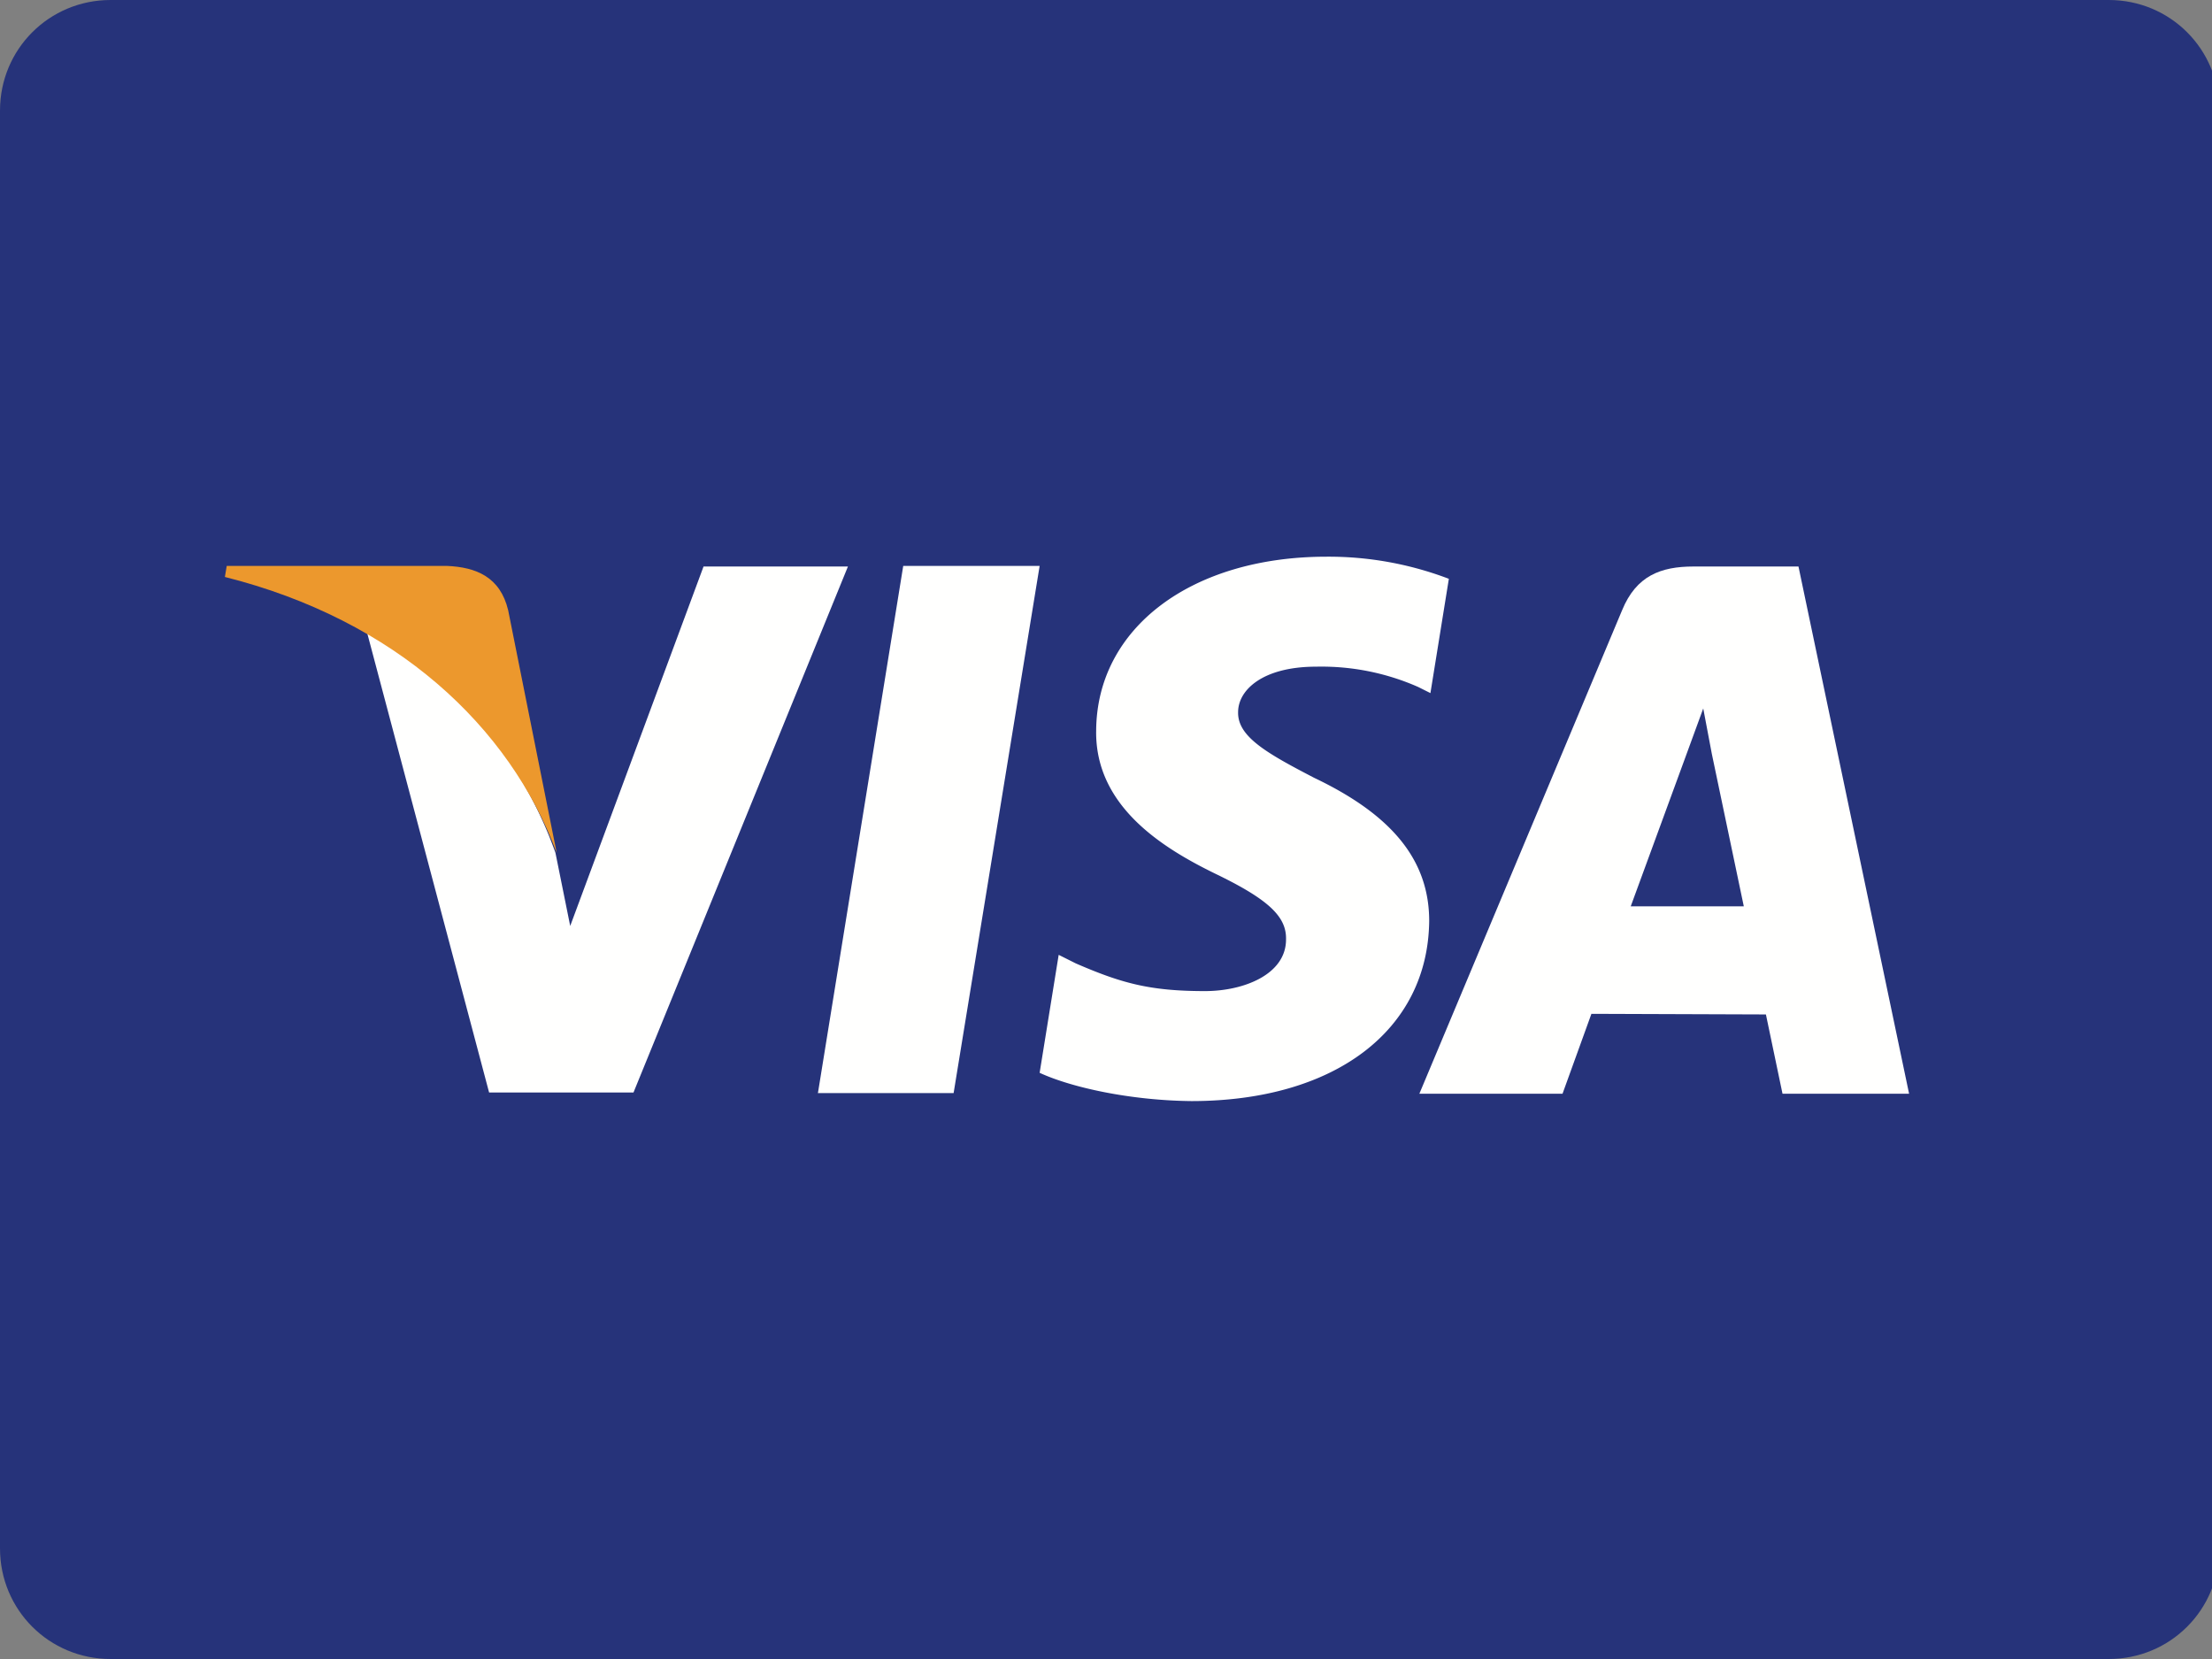 <svg xmlns="http://www.w3.org/2000/svg" xmlns:xlink="http://www.w3.org/1999/xlink" width="36" height="27" viewBox="0 0 36 27"><rect x="0" y="0" width="36" height="27" fill="#808080" stroke="none"/><defs><path id="qpcka" d="M525 155.8c0-1 .8-1.8 1.8-1.8h32.52c1 0 1.8.8 1.8 1.8v23.4c0 1-.8 1.8-1.8 1.8H526.8c-1 0-1.8-.8-1.8-1.8z"/><path id="qpckb" d="M538.31 171.8l1.39-8.59h2.22l-1.4 8.58h-2.21"/><path id="qpckc" d="M548.58 163.42a5.5 5.5 0 0 0-1.99-.36c-2.2 0-3.74 1.16-3.75 2.83-.02 1.24 1.1 1.92 1.94 2.33.87.42 1.16.7 1.15 1.07 0 .57-.69.84-1.32.84-.9 0-1.36-.13-2.1-.45l-.28-.14-.31 1.92c.52.24 1.48.45 2.47.46 2.33 0 3.85-1.15 3.87-2.93 0-.98-.59-1.72-1.87-2.33-.77-.4-1.25-.67-1.24-1.07 0-.36.4-.74 1.27-.74a3.9 3.9 0 0 1 1.66.33l.2.1.3-1.86"/><path id="qpckd" d="M554.27 163.22h-1.71c-.53 0-.93.15-1.16.71l-3.3 7.87h2.33l.47-1.3 2.84.01.27 1.29h2.06l-1.8-8.58zm-2.73 5.53l.88-2.4.3-.82.14.74.52 2.48h-1.84z"/><path id="qpcke" d="M536.45 163.22l-2.17 5.85-.24-1.19a6.6 6.6 0 0 0-3.07-3.6l1.99 7.5h2.35l3.49-8.56h-2.35"/><path id="qpckf" d="M532.27 163.21h-3.58l-.03.18c2.78.7 4.63 2.43 5.4 4.49l-.79-3.95c-.13-.54-.52-.7-1-.72"/></defs><g><g transform="translate(-525 -154)"><g><use fill="#26337a" xlink:href="#qpcka"/></g><g><use fill="#fffffe" xlink:href="#qpckb"/></g><g><use fill="#fffffe" xlink:href="#qpckc"/></g><g><use fill="#fffffe" xlink:href="#qpckd"/></g><g><use fill="#fffffe" xlink:href="#qpcke"/></g><g><use fill="#ec982d" xlink:href="#qpckf"/></g></g></g></svg>
